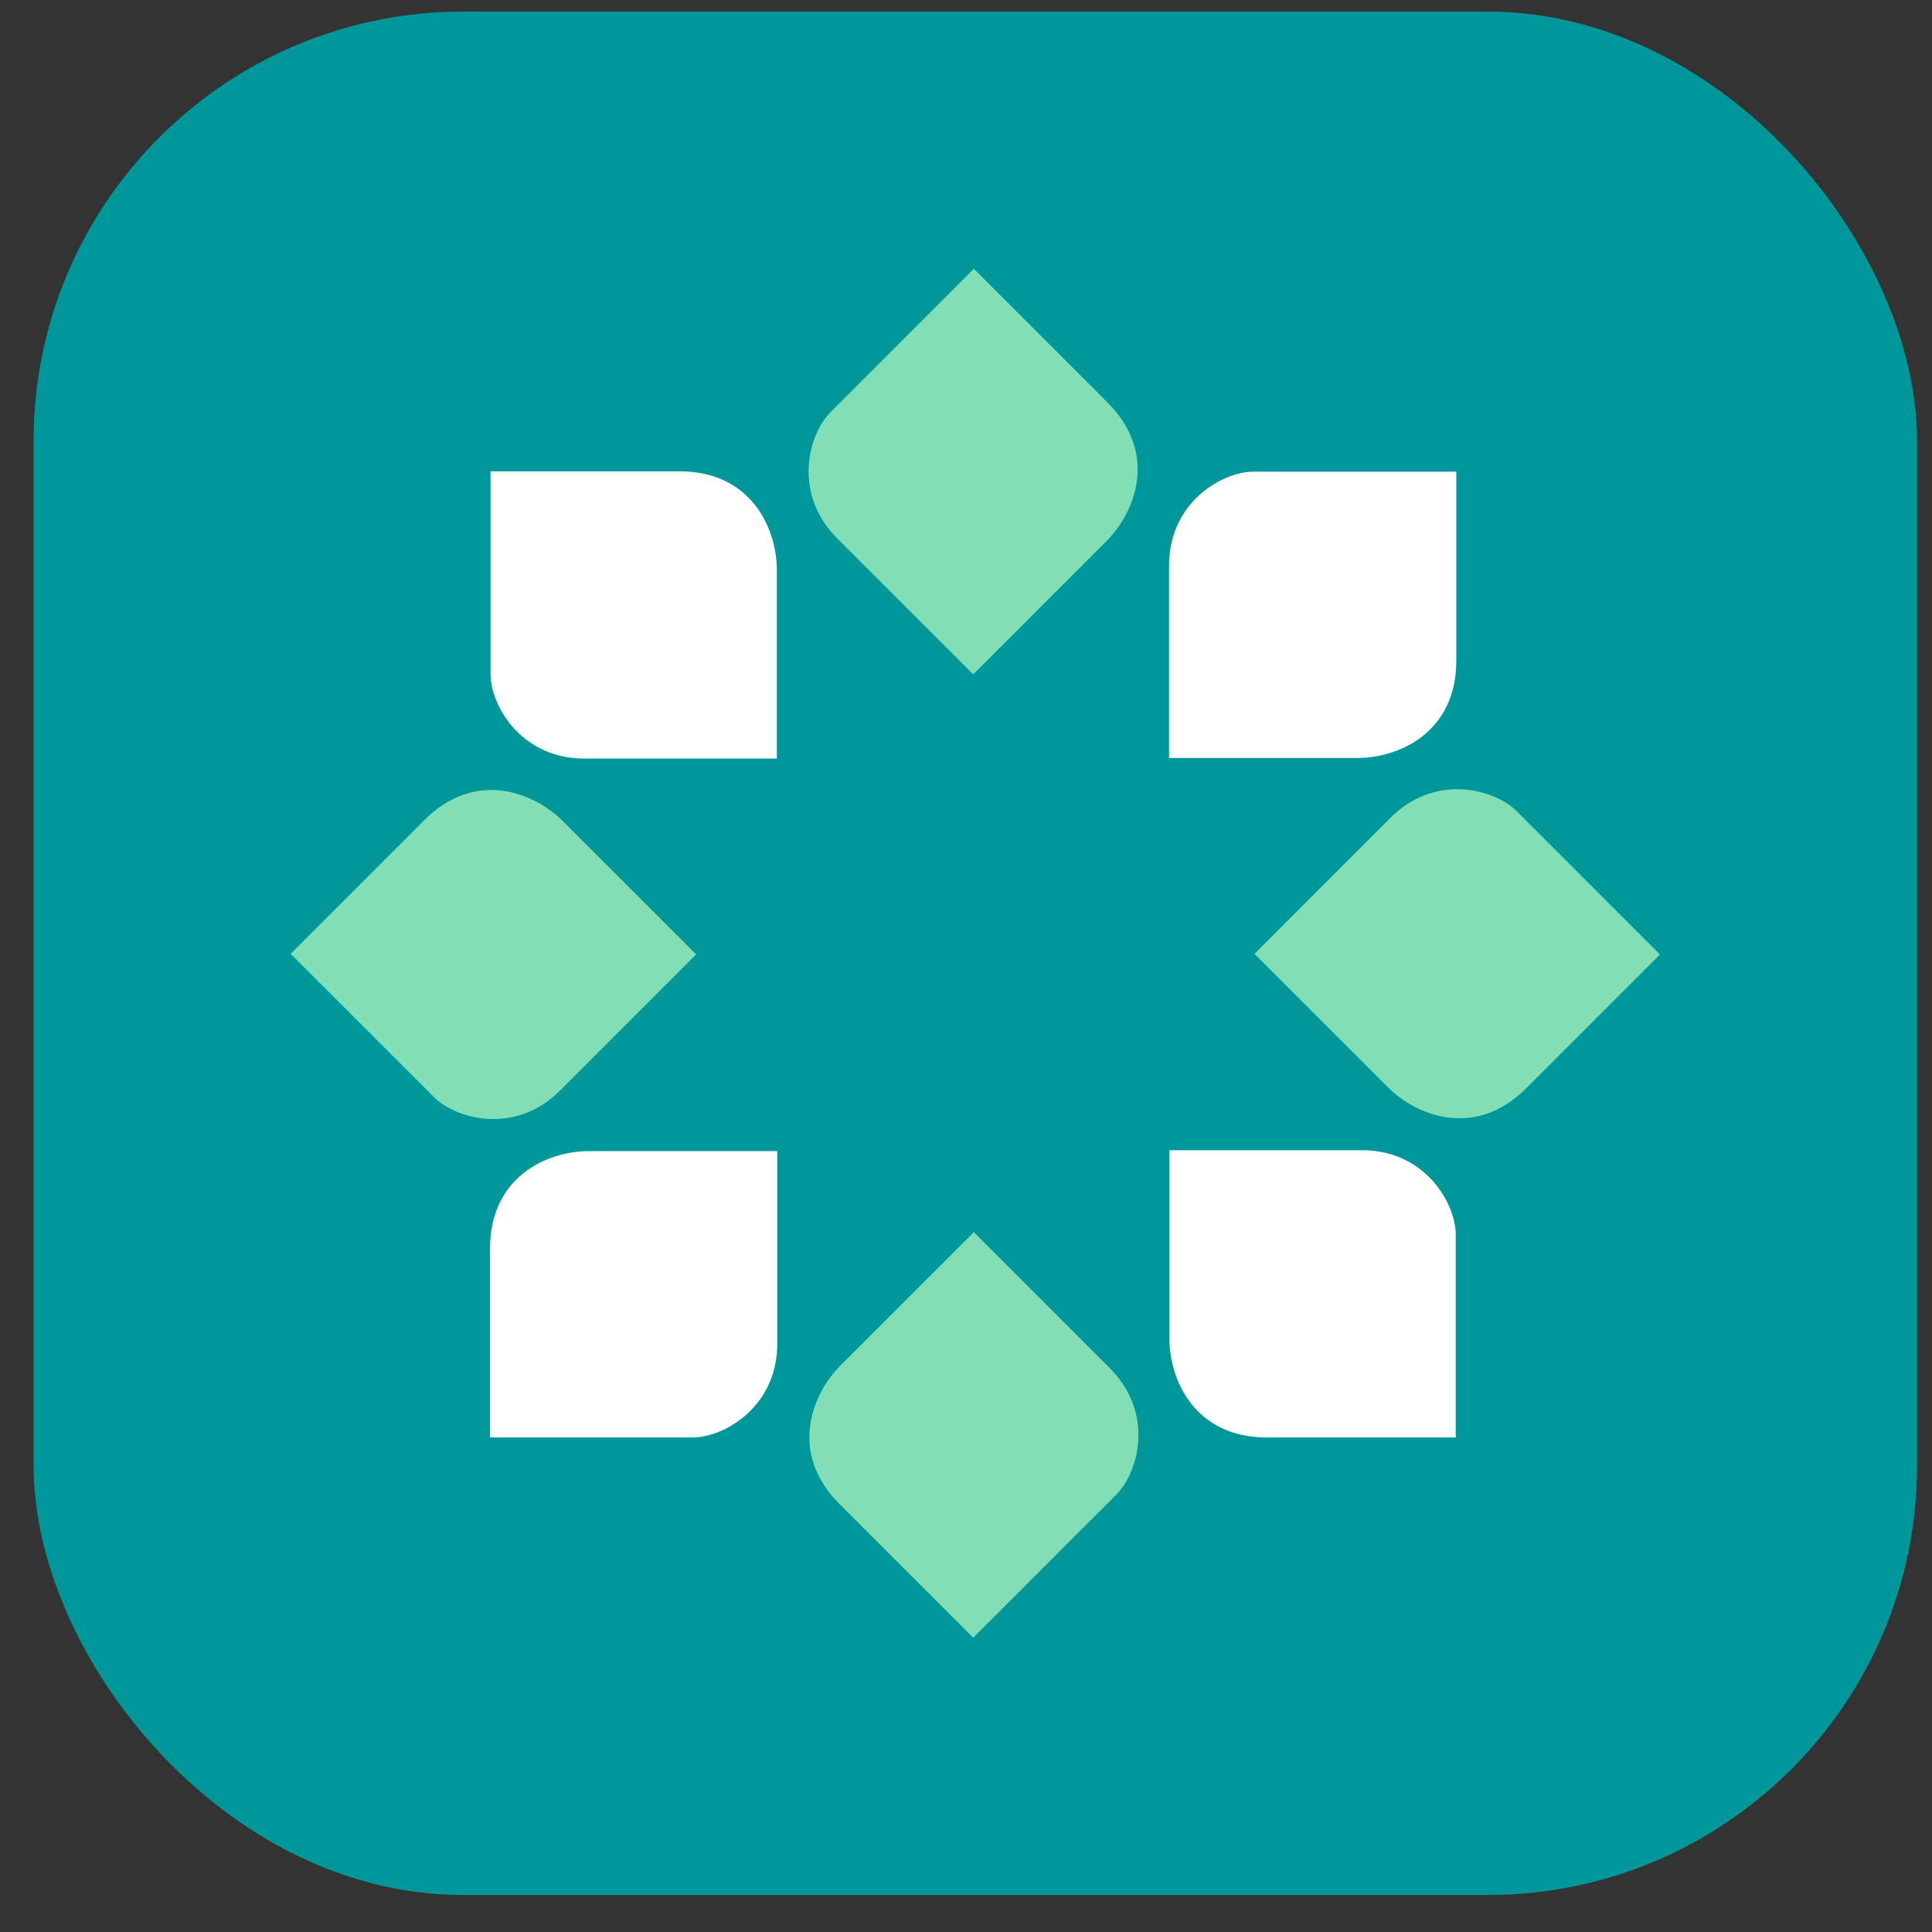 <svg width="45" height="45" viewBox="0 0 45 45" fill="none" xmlns="http://www.w3.org/2000/svg">
<rect x="0" y="0" width="45" height="45" fill="#333333" stroke="none"/>
<rect x="0.783" y="0.27" width="43.869" height="43.869" rx="10" fill="#00979A"/>
<path d="M27.238 31.183L27.238 26.791H31.794C33.24 26.835 33.907 28.062 33.907 28.757V33.481H29.501C27.831 33.481 27.238 32.142 27.238 31.183Z" fill="white"/>
<path d="M19.576 31.805L22.682 28.699L25.903 31.921C26.894 32.974 26.498 34.313 26.007 34.805L22.667 38.145L19.552 35.03C18.37 33.849 18.898 32.483 19.576 31.805Z" fill="#82DFB5"/>
<path d="M13.711 26.812L18.104 26.812L18.104 31.368C18.059 32.814 16.832 33.481 16.138 33.481L11.414 33.481L11.414 29.076C11.414 27.405 12.752 26.812 13.711 26.812Z" fill="white"/>
<path d="M13.109 19.125L16.215 22.23L12.993 25.452C11.94 26.443 10.601 26.047 10.109 25.556L6.769 22.216L9.884 19.101C11.066 17.919 12.431 18.446 13.109 19.125Z" fill="#82DFB5"/>
<path d="M18.094 13.275L18.094 17.668L13.538 17.668C12.092 17.623 11.425 16.397 11.425 15.702L11.425 10.978L15.831 10.978C17.501 10.978 18.094 12.316 18.094 13.275Z" fill="white"/>
<path d="M25.774 12.601L22.668 15.707L19.447 12.486C18.456 11.432 18.851 10.093 19.343 9.602L22.683 6.261L25.798 9.377C26.979 10.558 26.452 11.923 25.774 12.601Z" fill="#82DFB5"/>
<path d="M31.623 17.654L27.23 17.654L27.23 13.099C27.275 11.653 28.502 10.986 29.196 10.986L33.92 10.986L33.92 15.391C33.92 17.062 32.582 17.654 31.623 17.654Z" fill="white"/>
<path d="M32.325 25.323L29.219 22.217L32.44 18.995C33.494 18.005 34.833 18.4 35.324 18.891L38.664 22.232L35.549 25.347C34.368 26.528 33.003 26.001 32.325 25.323Z" fill="#82DFB5"/>
</svg>
